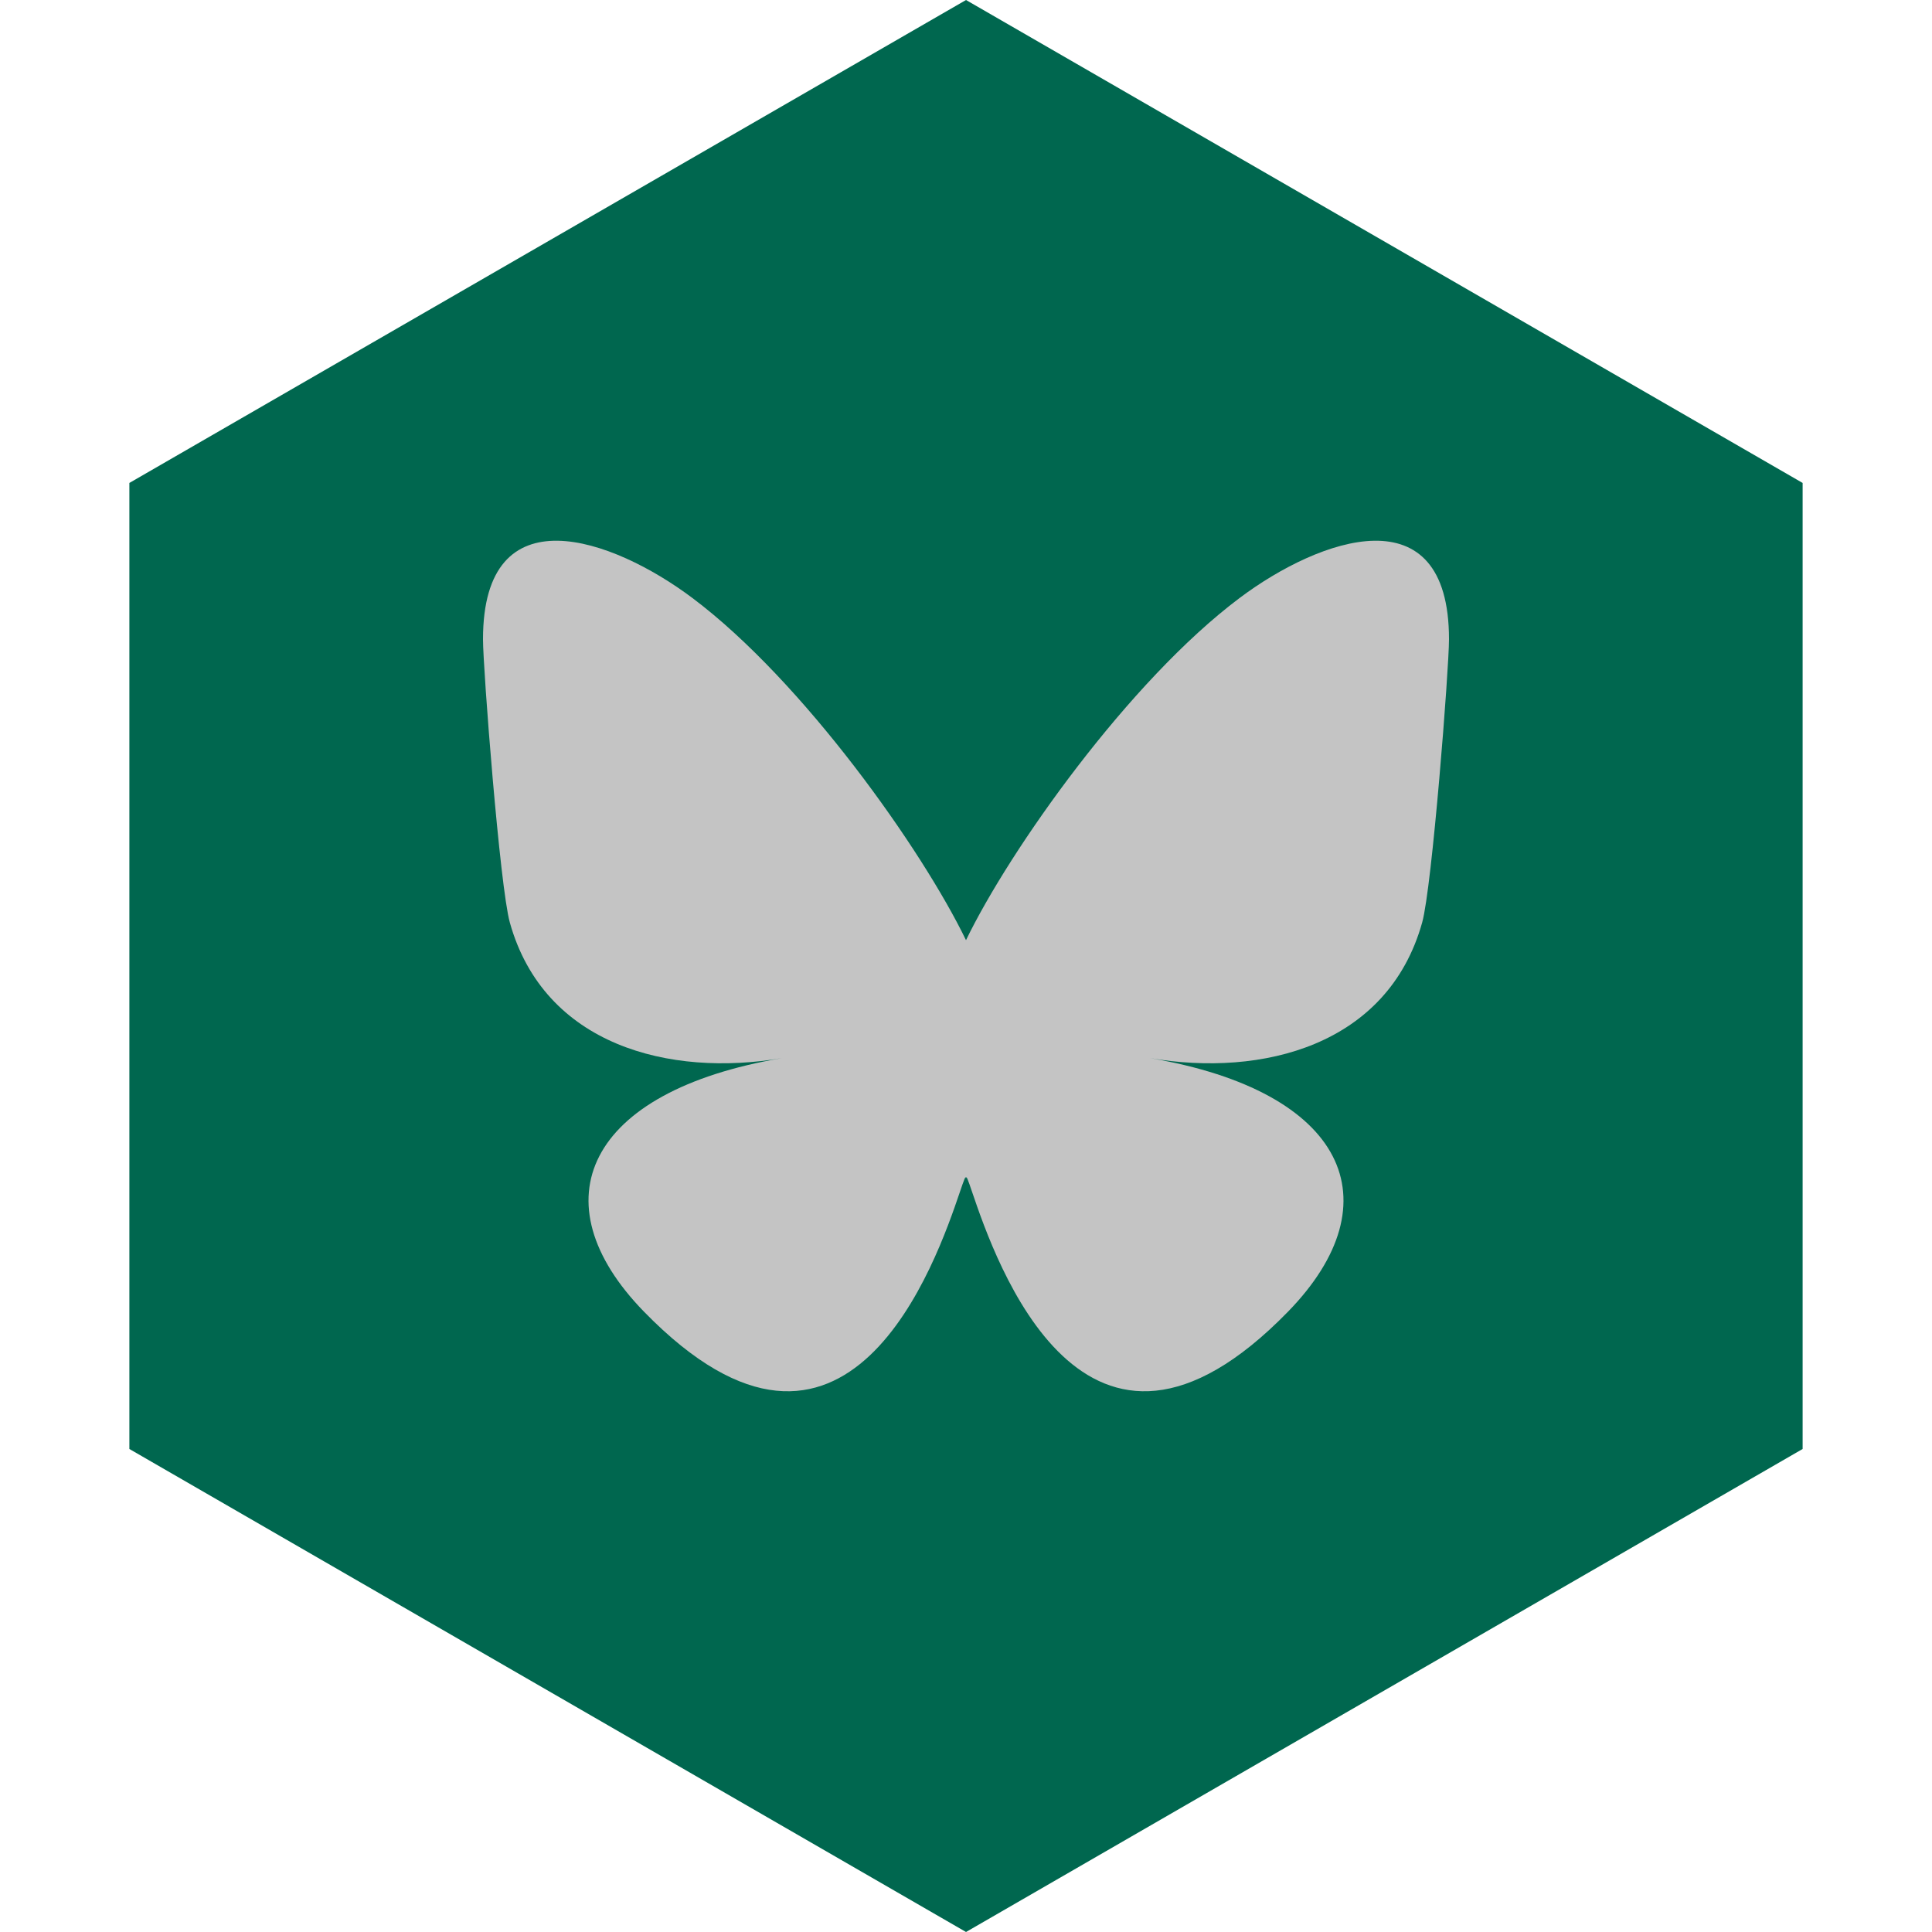 <?xml version="1.0" encoding="UTF-8" standalone="no"?><!-- Generator: Gravit.io --><svg xmlns="http://www.w3.org/2000/svg" xmlns:xlink="http://www.w3.org/1999/xlink" style="isolation:isolate" viewBox="0 0 512 512" width="512pt" height="512pt"><defs><clipPath id="_clipPath_6W633NWzakA7135YkHqFU5PyF9lv5RBt"><rect width="512" height="512"/></clipPath></defs><g clip-path="url(#_clipPath_6W633NWzakA7135YkHqFU5PyF9lv5RBt)"><path d="M 477.714 383.995 L 256.005 512 L 34.286 383.995 L 34.286 127.985 L 256.005 0 L 477.714 127.985 L 477.714 383.995 Z" fill-rule="evenodd" fill="rgb(0,103,79)" /><path d=" M 183.491 158.471 C 212.841 180.505 244.41 225.181 256.001 249.156 C 267.592 225.183 299.159 180.505 328.51 158.471 C 349.687 142.572 384 130.271 384 169.415 C 384 177.233 379.518 235.087 376.889 244.48 C 367.751 277.135 334.453 285.464 304.834 280.423 C 356.608 289.234 369.778 318.422 341.335 347.609 C 287.315 403.041 263.692 333.701 257.636 315.933 C 256.527 312.676 256.008 311.152 256 312.448 C 255.992 311.152 255.473 312.676 254.364 315.933 C 248.31 333.701 224.688 403.043 170.665 347.609 C 142.221 318.422 155.391 289.232 207.166 280.423 C 177.546 285.464 144.248 277.135 135.111 244.48 C 132.482 235.087 128 177.232 128 169.415 C 128 130.271 162.314 142.572 183.49 158.471 L 183.491 158.471 Z " fill="rgb(196,196,196)"/></g></svg>